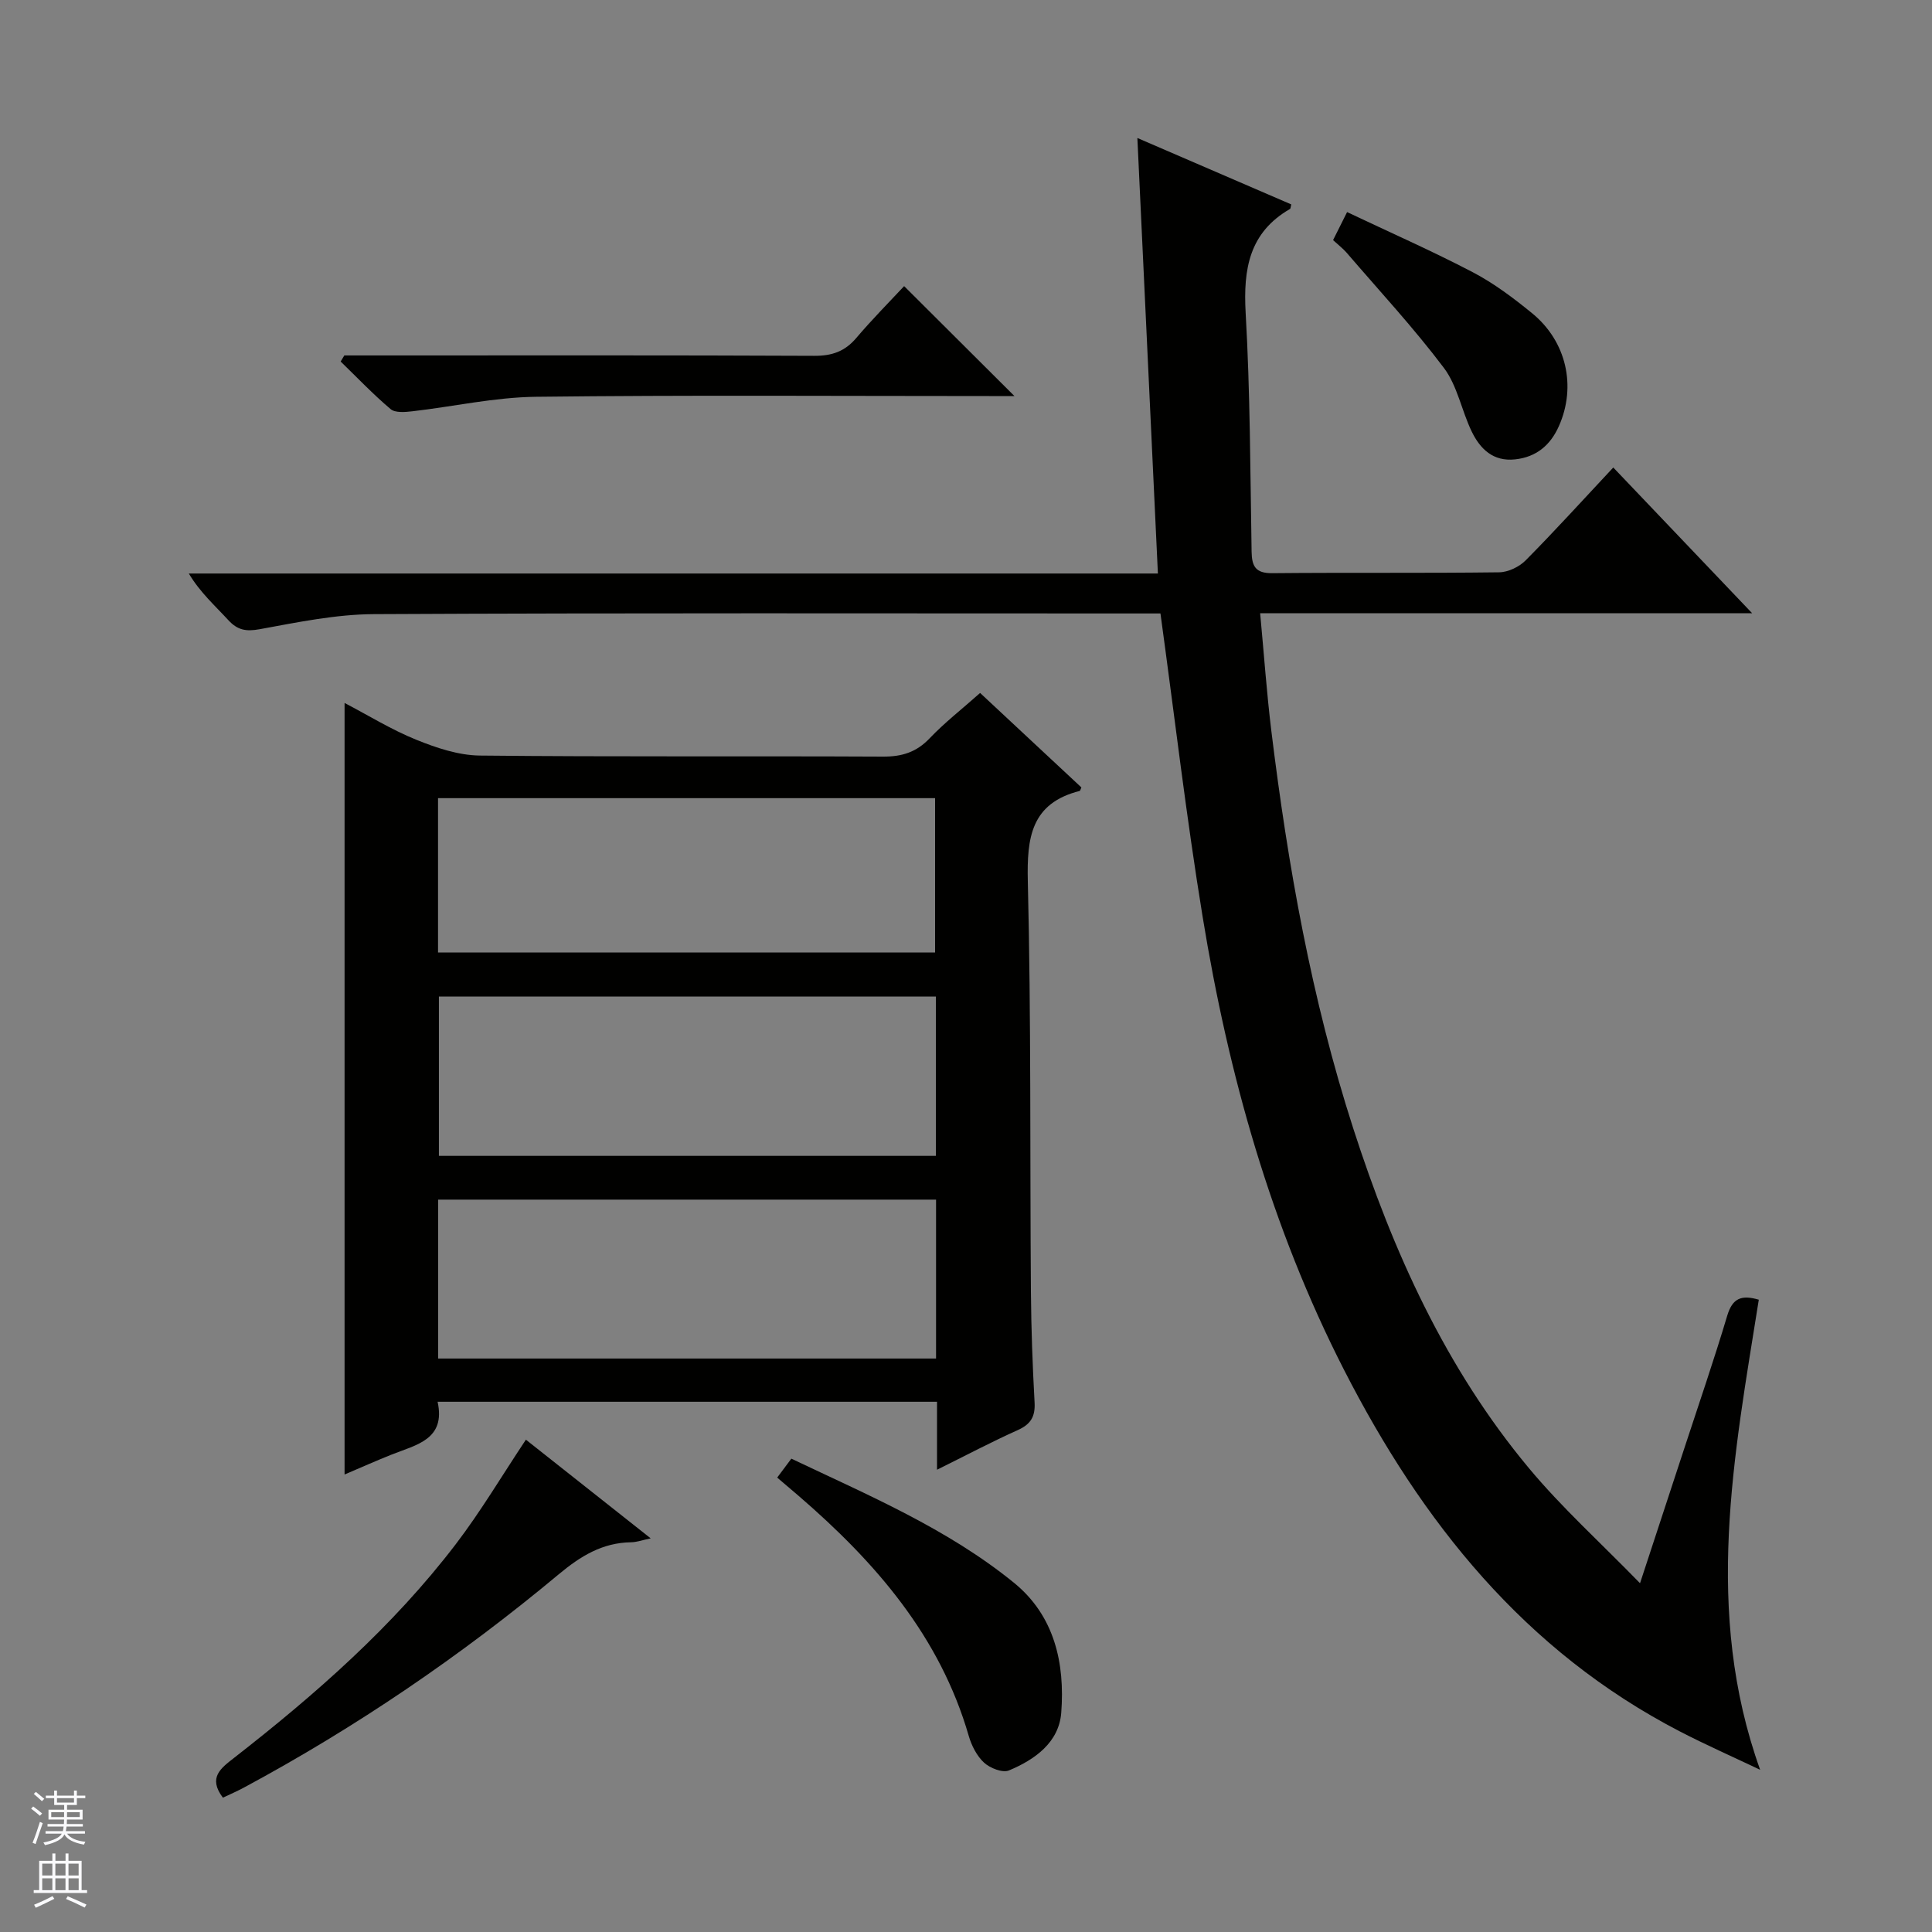 <svg enable-background="new 0 0 400 400" viewBox="0 0 400 400" xmlns="http://www.w3.org/2000/svg"><rect x="0" y="0" width="400" height="400" fill="#808080" stroke="none"/><g fill="#010100"><path d="m364.14 269.09c-5.13 32.32-11.5 64.49.28 97.33-5.55-2.65-11.19-5.13-16.65-7.96-32.09-16.63-53.36-43.28-69.49-74.82-15.14-29.61-23.95-61.18-29.28-93.78-3.38-20.64-5.8-41.44-8.74-62.85-1.32 0-3.1 0-4.88 0-52.66 0-105.31-.13-157.97.14-7.89.04-15.82 1.69-23.64 3.12-2.84.52-4.6.19-6.5-1.88-2.77-3.01-5.84-5.73-8.18-9.65h200.64c-1.42-30.16-2.81-59.75-4.25-90.17 10.72 4.63 21.32 9.2 31.86 13.75-.15.62-.14.87-.24.93-8.48 4.89-9.71 12.46-9.2 21.54.94 16.44.95 32.94 1.23 49.42.05 3.03.81 4.49 4.26 4.46 15.66-.15 31.33.02 46.99-.18 1.87-.02 4.16-1.13 5.5-2.48 6.07-6.13 11.87-12.53 18.13-19.22 9.43 9.9 18.65 19.58 28.76 30.18-34.58 0-67.92 0-101.87 0 .8 8.52 1.35 16.44 2.31 24.3 3.42 27.9 8.31 55.52 16.96 82.34 8.22 25.5 19.13 49.69 36.43 70.42 6.76 8.11 14.67 15.26 22.95 23.76 3.46-10.53 6.4-19.46 9.32-28.39 2.95-9 6.03-17.95 8.74-27.02 1.08-3.6 2.92-4.35 6.53-3.29z"/><path d="m202.92 143.47c7.26 6.77 14.16 13.21 20.97 19.56-.22.48-.25.7-.34.72-10.09 2.56-10.97 9.66-10.75 18.77.69 28.3.43 56.62.64 84.93.06 7.65.34 15.3.76 22.93.16 2.95-.82 4.51-3.51 5.72-5.42 2.43-10.69 5.22-16.69 8.19 0-5.08 0-9.46 0-14.07-34.58 0-68.67 0-103.4 0 1.72 7.83-4.41 8.9-9.56 10.95-3.19 1.27-6.33 2.68-9.7 4.11 0-53.31 0-106.13 0-159.74 4.99 2.61 9.73 5.55 14.83 7.61 4.17 1.69 8.76 3.23 13.17 3.28 27.81.29 55.63.08 83.45.22 3.95.02 6.96-.91 9.72-3.83 3.09-3.24 6.66-6.01 10.41-9.35zm-9.16 62.86c-34.54 0-68.72 0-102.89 0v32.98h102.89c0-11.05 0-21.81 0-32.98zm.04 42.04c-34.64 0-68.82 0-103.08 0v32.9h103.08c0-11.07 0-21.83 0-32.9zm-103.11-51.17h102.91c0-10.95 0-21.5 0-31.95-34.48 0-68.55 0-102.91 0z"/><path d="m46.15 372.19c-3.16-4.17-.39-6.13 2.31-8.24 16.85-13.14 32.87-27.18 45.9-44.24 5.21-6.83 9.62-14.28 14.52-21.64 8.27 6.54 16.74 13.24 25.84 20.43-1.78.37-2.93.8-4.09.81-5.95.1-10.44 2.87-14.95 6.63-20.24 16.88-41.95 31.66-65.18 44.16-1.41.76-2.9 1.4-4.35 2.09z"/><path d="m71.29 73.59h8.43c29.62 0 59.24-.06 88.86.08 3.65.02 6.33-.9 8.69-3.68 3.32-3.9 6.94-7.56 9.92-10.75 8 7.97 15.26 15.21 22.84 22.76-1.76 0-3.49 0-5.23 0-31.28 0-62.57-.22-93.85.15-8.55.1-17.08 2.03-25.63 3.01-1.48.17-3.5.34-4.45-.46-3.63-3.07-6.92-6.53-10.34-9.85.26-.42.51-.84.76-1.26z"/><path d="m160.91 305.92c1.18-1.57 1.95-2.62 2.93-3.92 16 7.61 32.27 14.47 46.06 25.67 8.44 6.85 10.6 16.69 9.82 26.92-.47 6.16-5.46 9.72-10.83 11.96-1.31.55-3.9-.47-5.14-1.6-1.5-1.38-2.59-3.52-3.18-5.54-5.97-20.66-19.36-36.02-35.19-49.68-1.35-1.17-2.73-2.33-4.47-3.81z"/><path d="m276 49.71c.92-1.84 1.66-3.31 2.9-5.8 8.79 4.17 17.54 8.02 26 12.44 4.38 2.29 8.43 5.34 12.28 8.48 7.16 5.83 9.24 15.18 5.56 23.42-1.75 3.93-4.67 6.39-9.06 6.86-4.55.49-7.24-2.17-8.99-5.79-2.08-4.31-2.95-9.43-5.74-13.14-6.27-8.32-13.39-15.99-20.19-23.91-.75-.85-1.68-1.56-2.76-2.56z"/></g><path d="m6.45 374.46.42-.45c.65.47 1.27.95 1.85 1.44l-.45.49c-.66-.56-1.26-1.06-1.83-1.48m.93 7.33-.63-.26c.55-1.36 1.05-2.8 1.52-4.33.19.1.38.19.59.27-.46 1.29-.95 2.73-1.48 4.32m-.38-10.38.44-.42c.43.34 1.01.82 1.74 1.44l-.49.49c-.53-.51-1.09-1.01-1.69-1.51m2.5.35h1.72v-1.04h.59v1.04h3.52v-1.04h.59v1.04h1.75v.53h-1.75v1.42h-2.03v.97h3.22v2.03h-3.24c0 .35-.01.66-.03.93h3.32v.53h-3.37c-.03.27-.08.58-.15.94h3.96v.53h-3.71c.67.92 1.93 1.48 3.79 1.68-.13.24-.23.44-.29.59-2.13-.38-3.48-1.08-4.04-2.12-.43.97-1.77 1.72-4.03 2.23-.09-.19-.2-.37-.33-.55 2.1-.42 3.37-1.03 3.81-1.83h-3.36v-.53h3.58c.08-.29.13-.61.16-.94h-3.33v-.53h3.39c.02-.27.04-.58.04-.93h-3.23v-2.03h3.25v-.97h-2.07v-1.42h-1.73zm1.12 3.44v1h2.65c.01-.3.02-.44.01-.4v-.25-.35zm1.19-2h3.52v-.91h-3.52zm4.71 2h-2.63v.59c0 .15-.01.28-.01.4h2.64z" fill="#fafafc"/><path d="m13.55 383.74h.63v1.52h2.72v6.07h1.13v.6h-11.05v-.6h1.13v-6.07h2.73v-1.52h.63v1.52h2.1v-1.52zm-2.68 8.83.38.56c-1.24.63-2.53 1.25-3.85 1.85-.1-.21-.21-.42-.34-.63 1.36-.55 2.63-1.15 3.81-1.78m-2.13-4.27h2.1v-2.45h-2.1zm0 3.04h2.1v-2.46h-2.1zm2.72-3.04h2.1v-2.45h-2.1zm0 3.04h2.1v-2.46h-2.1zm6.07 3.6c-1.41-.71-2.7-1.3-3.86-1.78l.35-.56c1.45.62 2.75 1.19 3.88 1.72zm-1.25-9.09h-2.1v2.45h2.1zm-2.09 5.49h2.1v-2.46h-2.1z" fill="#fafafc"/></svg>